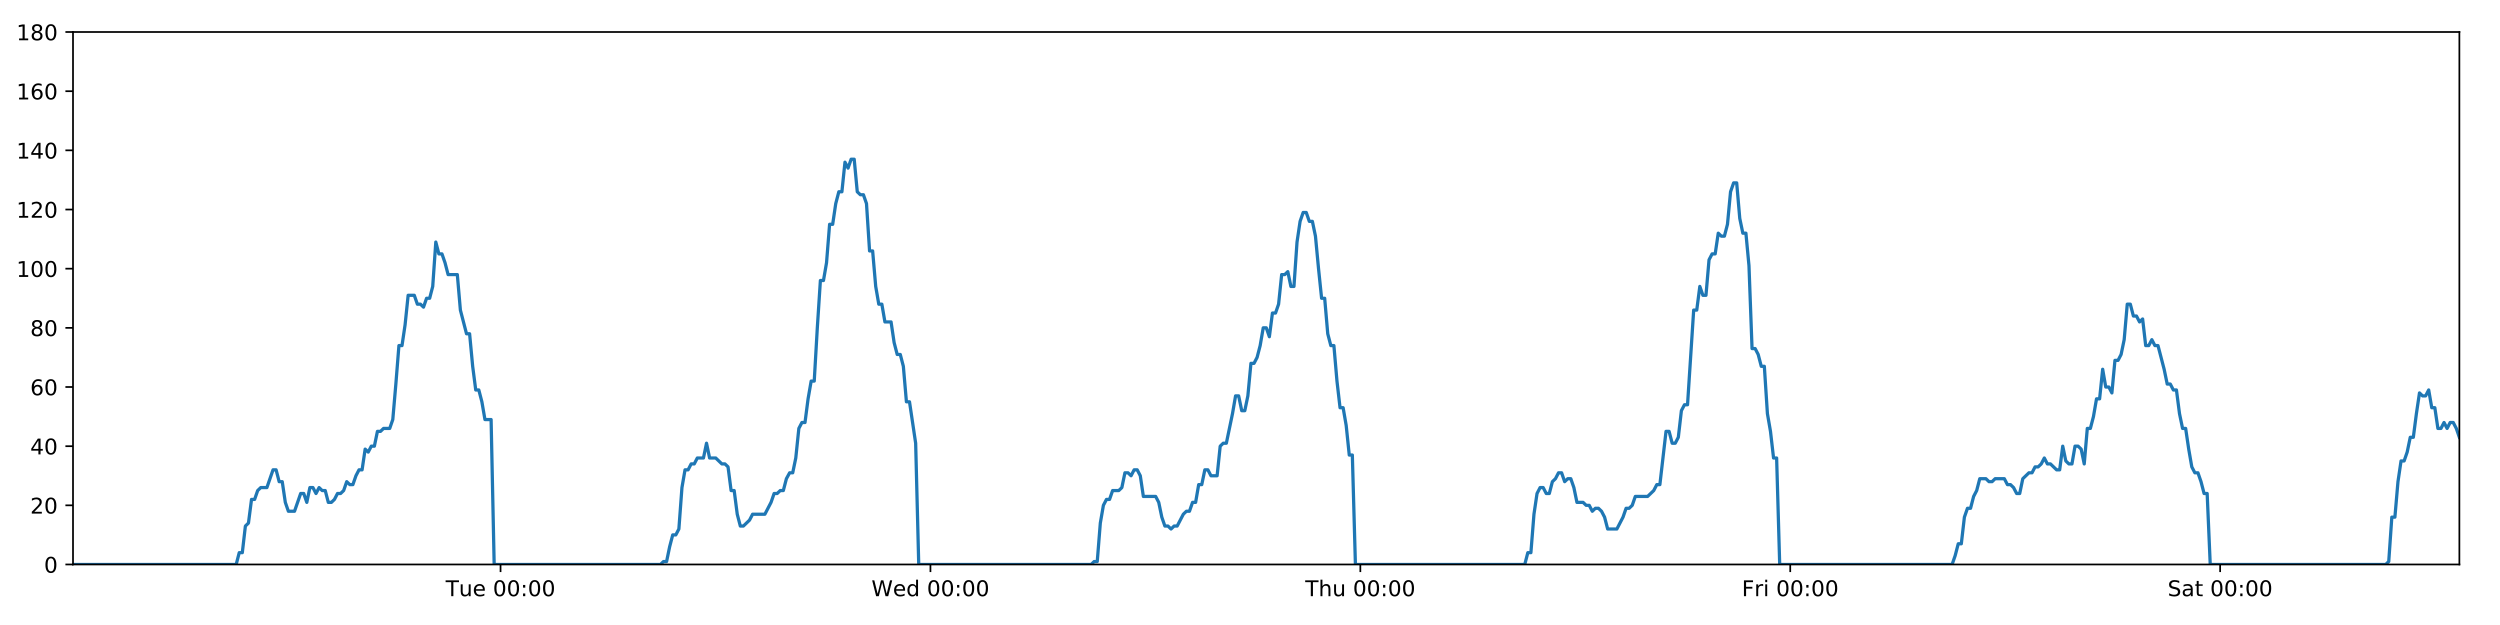 <?xml version="1.0" encoding="utf-8" standalone="no"?>
<!DOCTYPE svg PUBLIC "-//W3C//DTD SVG 1.1//EN"
  "http://www.w3.org/Graphics/SVG/1.1/DTD/svg11.dtd">
<!-- Created with matplotlib (https://matplotlib.org/) -->
<svg height="288pt" version="1.1" viewBox="0 0 1152 288" width="1152pt" xmlns="http://www.w3.org/2000/svg" xmlns:xlink="http://www.w3.org/1999/xlink">
 <defs>
  <style type="text/css">
*{stroke-linecap:butt;stroke-linejoin:round;}
  </style>
 </defs>
 <g id="figure_1">
  <g id="patch_1">
   <path d="M 0 288 
L 1152 288 
L 1152 0 
L 0 0 
z
" style="fill:#ffffff;"/>
  </g>
  <g id="axes_1">
   <g id="patch_2">
    <path d="M 33.64 260.12 
L 1133.28 260.12 
L 1133.28 14.76 
L 33.64 14.76 
z
" style="fill:#ffffff;"/>
   </g>
   <g id="matplotlib.axis_1">
    <g id="xtick_1">
     <g id="line2d_1">
      <defs>
       <path d="M 0 0 
L 0 3.5 
" id="m8cf5e92f90" style="stroke:#000000;stroke-width:0.8;"/>
      </defs>
      <g>
       <use style="stroke:#000000;stroke-width:0.8;" x="230.65" xlink:href="#m8cf5e92f90" y="260.12"/>
      </g>
     </g>
     <g id="text_1">
      <!-- Tue 00:00 -->
      <defs>
       <path d="M -0.297 72.906 
L 61.375 72.906 
L 61.375 64.594 
L 35.5 64.594 
L 35.5 0 
L 25.594 0 
L 25.594 64.594 
L -0.297 64.594 
z
" id="DejaVuSans-84"/>
       <path d="M 8.5 21.578 
L 8.5 54.688 
L 17.484 54.688 
L 17.484 21.922 
Q 17.484 14.156 20.5 10.266 
Q 23.531 6.391 29.594 6.391 
Q 36.859 6.391 41.078 11.031 
Q 45.312 15.672 45.312 23.688 
L 45.312 54.688 
L 54.297 54.688 
L 54.297 0 
L 45.312 0 
L 45.312 8.406 
Q 42.047 3.422 37.719 1 
Q 33.406 -1.422 27.688 -1.422 
Q 18.266 -1.422 13.375 4.438 
Q 8.5 10.297 8.5 21.578 
z
M 31.109 56 
z
" id="DejaVuSans-117"/>
       <path d="M 56.203 29.594 
L 56.203 25.203 
L 14.891 25.203 
Q 15.484 15.922 20.484 11.062 
Q 25.484 6.203 34.422 6.203 
Q 39.594 6.203 44.453 7.469 
Q 49.312 8.734 54.109 11.281 
L 54.109 2.781 
Q 49.266 0.734 44.188 -0.344 
Q 39.109 -1.422 33.891 -1.422 
Q 20.797 -1.422 13.156 6.188 
Q 5.516 13.812 5.516 26.812 
Q 5.516 40.234 12.766 48.109 
Q 20.016 56 32.328 56 
Q 43.359 56 49.781 48.891 
Q 56.203 41.797 56.203 29.594 
z
M 47.219 32.234 
Q 47.125 39.594 43.094 43.984 
Q 39.062 48.391 32.422 48.391 
Q 24.906 48.391 20.391 44.141 
Q 15.875 39.891 15.188 32.172 
z
" id="DejaVuSans-101"/>
       <path id="DejaVuSans-32"/>
       <path d="M 31.781 66.406 
Q 24.172 66.406 20.328 58.906 
Q 16.5 51.422 16.5 36.375 
Q 16.5 21.391 20.328 13.891 
Q 24.172 6.391 31.781 6.391 
Q 39.453 6.391 43.281 13.891 
Q 47.125 21.391 47.125 36.375 
Q 47.125 51.422 43.281 58.906 
Q 39.453 66.406 31.781 66.406 
z
M 31.781 74.219 
Q 44.047 74.219 50.516 64.516 
Q 56.984 54.828 56.984 36.375 
Q 56.984 17.969 50.516 8.266 
Q 44.047 -1.422 31.781 -1.422 
Q 19.531 -1.422 13.062 8.266 
Q 6.594 17.969 6.594 36.375 
Q 6.594 54.828 13.062 64.516 
Q 19.531 74.219 31.781 74.219 
z
" id="DejaVuSans-48"/>
       <path d="M 11.719 12.406 
L 22.016 12.406 
L 22.016 0 
L 11.719 0 
z
M 11.719 51.703 
L 22.016 51.703 
L 22.016 39.312 
L 11.719 39.312 
z
" id="DejaVuSans-58"/>
      </defs>
      <g transform="translate(205.364 274.718)scale(0.1 -0.1)">
       <use xlink:href="#DejaVuSans-84"/>
       <use x="60.85" xlink:href="#DejaVuSans-117"/>
       <use x="124.229" xlink:href="#DejaVuSans-101"/>
       <use x="185.752" xlink:href="#DejaVuSans-32"/>
       <use x="217.539" xlink:href="#DejaVuSans-48"/>
       <use x="281.162" xlink:href="#DejaVuSans-48"/>
       <use x="344.785" xlink:href="#DejaVuSans-58"/>
       <use x="378.477" xlink:href="#DejaVuSans-48"/>
       <use x="442.1" xlink:href="#DejaVuSans-48"/>
      </g>
     </g>
    </g>
    <g id="xtick_2">
     <g id="line2d_2">
      <g>
       <use style="stroke:#000000;stroke-width:0.8;" x="428.747" xlink:href="#m8cf5e92f90" y="260.12"/>
      </g>
     </g>
     <g id="text_2">
      <!-- Wed 00:00 -->
      <defs>
       <path d="M 3.328 72.906 
L 13.281 72.906 
L 28.609 11.281 
L 43.891 72.906 
L 54.984 72.906 
L 70.312 11.281 
L 85.594 72.906 
L 95.609 72.906 
L 77.297 0 
L 64.891 0 
L 49.516 63.281 
L 33.984 0 
L 21.578 0 
z
" id="DejaVuSans-87"/>
       <path d="M 45.406 46.391 
L 45.406 75.984 
L 54.391 75.984 
L 54.391 0 
L 45.406 0 
L 45.406 8.203 
Q 42.578 3.328 38.25 0.953 
Q 33.938 -1.422 27.875 -1.422 
Q 17.969 -1.422 11.734 6.484 
Q 5.516 14.406 5.516 27.297 
Q 5.516 40.188 11.734 48.094 
Q 17.969 56 27.875 56 
Q 33.938 56 38.25 53.625 
Q 42.578 51.266 45.406 46.391 
z
M 14.797 27.297 
Q 14.797 17.391 18.875 11.75 
Q 22.953 6.109 30.078 6.109 
Q 37.203 6.109 41.297 11.75 
Q 45.406 17.391 45.406 27.297 
Q 45.406 37.203 41.297 42.844 
Q 37.203 48.484 30.078 48.484 
Q 22.953 48.484 18.875 42.844 
Q 14.797 37.203 14.797 27.297 
z
" id="DejaVuSans-100"/>
      </defs>
      <g transform="translate(401.558 274.718)scale(0.1 -0.1)">
       <use xlink:href="#DejaVuSans-87"/>
       <use x="98.799" xlink:href="#DejaVuSans-101"/>
       <use x="160.322" xlink:href="#DejaVuSans-100"/>
       <use x="223.799" xlink:href="#DejaVuSans-32"/>
       <use x="255.586" xlink:href="#DejaVuSans-48"/>
       <use x="319.209" xlink:href="#DejaVuSans-48"/>
       <use x="382.832" xlink:href="#DejaVuSans-58"/>
       <use x="416.523" xlink:href="#DejaVuSans-48"/>
       <use x="480.146" xlink:href="#DejaVuSans-48"/>
      </g>
     </g>
    </g>
    <g id="xtick_3">
     <g id="line2d_3">
      <g>
       <use style="stroke:#000000;stroke-width:0.8;" x="626.845" xlink:href="#m8cf5e92f90" y="260.12"/>
      </g>
     </g>
     <g id="text_3">
      <!-- Thu 00:00 -->
      <defs>
       <path d="M 54.891 33.016 
L 54.891 0 
L 45.906 0 
L 45.906 32.719 
Q 45.906 40.484 42.875 44.328 
Q 39.844 48.188 33.797 48.188 
Q 26.516 48.188 22.312 43.547 
Q 18.109 38.922 18.109 30.906 
L 18.109 0 
L 9.078 0 
L 9.078 75.984 
L 18.109 75.984 
L 18.109 46.188 
Q 21.344 51.125 25.703 53.562 
Q 30.078 56 35.797 56 
Q 45.219 56 50.047 50.172 
Q 54.891 44.344 54.891 33.016 
z
" id="DejaVuSans-104"/>
      </defs>
      <g transform="translate(601.455 274.718)scale(0.1 -0.1)">
       <use xlink:href="#DejaVuSans-84"/>
       <use x="61.084" xlink:href="#DejaVuSans-104"/>
       <use x="124.463" xlink:href="#DejaVuSans-117"/>
       <use x="187.842" xlink:href="#DejaVuSans-32"/>
       <use x="219.629" xlink:href="#DejaVuSans-48"/>
       <use x="283.252" xlink:href="#DejaVuSans-48"/>
       <use x="346.875" xlink:href="#DejaVuSans-58"/>
       <use x="380.566" xlink:href="#DejaVuSans-48"/>
       <use x="444.189" xlink:href="#DejaVuSans-48"/>
      </g>
     </g>
    </g>
    <g id="xtick_4">
     <g id="line2d_4">
      <g>
       <use style="stroke:#000000;stroke-width:0.8;" x="824.942" xlink:href="#m8cf5e92f90" y="260.12"/>
      </g>
     </g>
     <g id="text_4">
      <!-- Fri 00:00 -->
      <defs>
       <path d="M 9.812 72.906 
L 51.703 72.906 
L 51.703 64.594 
L 19.672 64.594 
L 19.672 43.109 
L 48.578 43.109 
L 48.578 34.812 
L 19.672 34.812 
L 19.672 0 
L 9.812 0 
z
" id="DejaVuSans-70"/>
       <path d="M 41.109 46.297 
Q 39.594 47.172 37.812 47.578 
Q 36.031 48 33.891 48 
Q 26.266 48 22.188 43.047 
Q 18.109 38.094 18.109 28.812 
L 18.109 0 
L 9.078 0 
L 9.078 54.688 
L 18.109 54.688 
L 18.109 46.188 
Q 20.953 51.172 25.484 53.578 
Q 30.031 56 36.531 56 
Q 37.453 56 38.578 55.875 
Q 39.703 55.766 41.062 55.516 
z
" id="DejaVuSans-114"/>
       <path d="M 9.422 54.688 
L 18.406 54.688 
L 18.406 0 
L 9.422 0 
z
M 9.422 75.984 
L 18.406 75.984 
L 18.406 64.594 
L 9.422 64.594 
z
" id="DejaVuSans-105"/>
      </defs>
      <g transform="translate(802.629 274.718)scale(0.1 -0.1)">
       <use xlink:href="#DejaVuSans-70"/>
       <use x="57.41" xlink:href="#DejaVuSans-114"/>
       <use x="98.523" xlink:href="#DejaVuSans-105"/>
       <use x="126.307" xlink:href="#DejaVuSans-32"/>
       <use x="158.094" xlink:href="#DejaVuSans-48"/>
       <use x="221.717" xlink:href="#DejaVuSans-48"/>
       <use x="285.34" xlink:href="#DejaVuSans-58"/>
       <use x="319.031" xlink:href="#DejaVuSans-48"/>
       <use x="382.654" xlink:href="#DejaVuSans-48"/>
      </g>
     </g>
    </g>
    <g id="xtick_5">
     <g id="line2d_5">
      <g>
       <use style="stroke:#000000;stroke-width:0.8;" x="1023.039" xlink:href="#m8cf5e92f90" y="260.12"/>
      </g>
     </g>
     <g id="text_5">
      <!-- Sat 00:00 -->
      <defs>
       <path d="M 53.516 70.516 
L 53.516 60.891 
Q 47.906 63.578 42.922 64.891 
Q 37.938 66.219 33.297 66.219 
Q 25.25 66.219 20.875 63.094 
Q 16.5 59.969 16.5 54.203 
Q 16.5 49.359 19.406 46.891 
Q 22.312 44.438 30.422 42.922 
L 36.375 41.703 
Q 47.406 39.594 52.656 34.297 
Q 57.906 29 57.906 20.125 
Q 57.906 9.516 50.797 4.047 
Q 43.703 -1.422 29.984 -1.422 
Q 24.812 -1.422 18.969 -0.25 
Q 13.141 0.922 6.891 3.219 
L 6.891 13.375 
Q 12.891 10.016 18.656 8.297 
Q 24.422 6.594 29.984 6.594 
Q 38.422 6.594 43.016 9.906 
Q 47.609 13.234 47.609 19.391 
Q 47.609 24.75 44.312 27.781 
Q 41.016 30.812 33.5 32.328 
L 27.484 33.5 
Q 16.453 35.688 11.516 40.375 
Q 6.594 45.062 6.594 53.422 
Q 6.594 63.094 13.406 68.656 
Q 20.219 74.219 32.172 74.219 
Q 37.312 74.219 42.625 73.281 
Q 47.953 72.359 53.516 70.516 
z
" id="DejaVuSans-83"/>
       <path d="M 34.281 27.484 
Q 23.391 27.484 19.188 25 
Q 14.984 22.516 14.984 16.5 
Q 14.984 11.719 18.141 8.906 
Q 21.297 6.109 26.703 6.109 
Q 34.188 6.109 38.703 11.406 
Q 43.219 16.703 43.219 25.484 
L 43.219 27.484 
z
M 52.203 31.203 
L 52.203 0 
L 43.219 0 
L 43.219 8.297 
Q 40.141 3.328 35.547 0.953 
Q 30.953 -1.422 24.312 -1.422 
Q 15.922 -1.422 10.953 3.297 
Q 6 8.016 6 15.922 
Q 6 25.141 12.172 29.828 
Q 18.359 34.516 30.609 34.516 
L 43.219 34.516 
L 43.219 35.406 
Q 43.219 41.609 39.141 45 
Q 35.062 48.391 27.688 48.391 
Q 23 48.391 18.547 47.266 
Q 14.109 46.141 10.016 43.891 
L 10.016 52.203 
Q 14.938 54.109 19.578 55.047 
Q 24.219 56 28.609 56 
Q 40.484 56 46.344 49.844 
Q 52.203 43.703 52.203 31.203 
z
" id="DejaVuSans-97"/>
       <path d="M 18.312 70.219 
L 18.312 54.688 
L 36.812 54.688 
L 36.812 47.703 
L 18.312 47.703 
L 18.312 18.016 
Q 18.312 11.328 20.141 9.422 
Q 21.969 7.516 27.594 7.516 
L 36.812 7.516 
L 36.812 0 
L 27.594 0 
Q 17.188 0 13.234 3.875 
Q 9.281 7.766 9.281 18.016 
L 9.281 47.703 
L 2.688 47.703 
L 2.688 54.688 
L 9.281 54.688 
L 9.281 70.219 
z
" id="DejaVuSans-116"/>
      </defs>
      <g transform="translate(998.842 274.718)scale(0.1 -0.1)">
       <use xlink:href="#DejaVuSans-83"/>
       <use x="63.477" xlink:href="#DejaVuSans-97"/>
       <use x="124.756" xlink:href="#DejaVuSans-116"/>
       <use x="163.965" xlink:href="#DejaVuSans-32"/>
       <use x="195.752" xlink:href="#DejaVuSans-48"/>
       <use x="259.375" xlink:href="#DejaVuSans-48"/>
       <use x="322.998" xlink:href="#DejaVuSans-58"/>
       <use x="356.689" xlink:href="#DejaVuSans-48"/>
       <use x="420.312" xlink:href="#DejaVuSans-48"/>
      </g>
     </g>
    </g>
   </g>
   <g id="matplotlib.axis_2">
    <g id="ytick_1">
     <g id="line2d_6">
      <defs>
       <path d="M 0 0 
L -3.5 0 
" id="mb3ffd093d0" style="stroke:#000000;stroke-width:0.8;"/>
      </defs>
      <g>
       <use style="stroke:#000000;stroke-width:0.8;" x="33.64" xlink:href="#mb3ffd093d0" y="260.12"/>
      </g>
     </g>
     <g id="text_6">
      <!-- 0 -->
      <g transform="translate(20.277 263.919)scale(0.1 -0.1)">
       <use xlink:href="#DejaVuSans-48"/>
      </g>
     </g>
    </g>
    <g id="ytick_2">
     <g id="line2d_7">
      <g>
       <use style="stroke:#000000;stroke-width:0.8;" x="33.64" xlink:href="#mb3ffd093d0" y="232.858"/>
      </g>
     </g>
     <g id="text_7">
      <!-- 20 -->
      <defs>
       <path d="M 19.188 8.297 
L 53.609 8.297 
L 53.609 0 
L 7.328 0 
L 7.328 8.297 
Q 12.938 14.109 22.625 23.891 
Q 32.328 33.688 34.812 36.531 
Q 39.547 41.844 41.422 45.531 
Q 43.312 49.219 43.312 52.781 
Q 43.312 58.594 39.234 62.25 
Q 35.156 65.922 28.609 65.922 
Q 23.969 65.922 18.812 64.312 
Q 13.672 62.703 7.812 59.422 
L 7.812 69.391 
Q 13.766 71.781 18.938 73 
Q 24.125 74.219 28.422 74.219 
Q 39.75 74.219 46.484 68.547 
Q 53.219 62.891 53.219 53.422 
Q 53.219 48.922 51.531 44.891 
Q 49.859 40.875 45.406 35.406 
Q 44.188 33.984 37.641 27.219 
Q 31.109 20.453 19.188 8.297 
z
" id="DejaVuSans-50"/>
      </defs>
      <g transform="translate(13.915 236.657)scale(0.1 -0.1)">
       <use xlink:href="#DejaVuSans-50"/>
       <use x="63.623" xlink:href="#DejaVuSans-48"/>
      </g>
     </g>
    </g>
    <g id="ytick_3">
     <g id="line2d_8">
      <g>
       <use style="stroke:#000000;stroke-width:0.8;" x="33.64" xlink:href="#mb3ffd093d0" y="205.596"/>
      </g>
     </g>
     <g id="text_8">
      <!-- 40 -->
      <defs>
       <path d="M 37.797 64.312 
L 12.891 25.391 
L 37.797 25.391 
z
M 35.203 72.906 
L 47.609 72.906 
L 47.609 25.391 
L 58.016 25.391 
L 58.016 17.188 
L 47.609 17.188 
L 47.609 0 
L 37.797 0 
L 37.797 17.188 
L 4.891 17.188 
L 4.891 26.703 
z
" id="DejaVuSans-52"/>
      </defs>
      <g transform="translate(13.915 209.395)scale(0.1 -0.1)">
       <use xlink:href="#DejaVuSans-52"/>
       <use x="63.623" xlink:href="#DejaVuSans-48"/>
      </g>
     </g>
    </g>
    <g id="ytick_4">
     <g id="line2d_9">
      <g>
       <use style="stroke:#000000;stroke-width:0.8;" x="33.64" xlink:href="#mb3ffd093d0" y="178.333"/>
      </g>
     </g>
     <g id="text_9">
      <!-- 60 -->
      <defs>
       <path d="M 33.016 40.375 
Q 26.375 40.375 22.484 35.828 
Q 18.609 31.297 18.609 23.391 
Q 18.609 15.531 22.484 10.953 
Q 26.375 6.391 33.016 6.391 
Q 39.656 6.391 43.531 10.953 
Q 47.406 15.531 47.406 23.391 
Q 47.406 31.297 43.531 35.828 
Q 39.656 40.375 33.016 40.375 
z
M 52.594 71.297 
L 52.594 62.312 
Q 48.875 64.062 45.094 64.984 
Q 41.312 65.922 37.594 65.922 
Q 27.828 65.922 22.672 59.328 
Q 17.531 52.734 16.797 39.406 
Q 19.672 43.656 24.016 45.922 
Q 28.375 48.188 33.594 48.188 
Q 44.578 48.188 50.953 41.516 
Q 57.328 34.859 57.328 23.391 
Q 57.328 12.156 50.688 5.359 
Q 44.047 -1.422 33.016 -1.422 
Q 20.359 -1.422 13.672 8.266 
Q 6.984 17.969 6.984 36.375 
Q 6.984 53.656 15.188 63.938 
Q 23.391 74.219 37.203 74.219 
Q 40.922 74.219 44.703 73.484 
Q 48.484 72.75 52.594 71.297 
z
" id="DejaVuSans-54"/>
      </defs>
      <g transform="translate(13.915 182.133)scale(0.1 -0.1)">
       <use xlink:href="#DejaVuSans-54"/>
       <use x="63.623" xlink:href="#DejaVuSans-48"/>
      </g>
     </g>
    </g>
    <g id="ytick_5">
     <g id="line2d_10">
      <g>
       <use style="stroke:#000000;stroke-width:0.8;" x="33.64" xlink:href="#mb3ffd093d0" y="151.071"/>
      </g>
     </g>
     <g id="text_10">
      <!-- 80 -->
      <defs>
       <path d="M 31.781 34.625 
Q 24.75 34.625 20.719 30.859 
Q 16.703 27.094 16.703 20.516 
Q 16.703 13.922 20.719 10.156 
Q 24.75 6.391 31.781 6.391 
Q 38.812 6.391 42.859 10.172 
Q 46.922 13.969 46.922 20.516 
Q 46.922 27.094 42.891 30.859 
Q 38.875 34.625 31.781 34.625 
z
M 21.922 38.812 
Q 15.578 40.375 12.031 44.719 
Q 8.5 49.078 8.5 55.328 
Q 8.5 64.062 14.719 69.141 
Q 20.953 74.219 31.781 74.219 
Q 42.672 74.219 48.875 69.141 
Q 55.078 64.062 55.078 55.328 
Q 55.078 49.078 51.531 44.719 
Q 48 40.375 41.703 38.812 
Q 48.828 37.156 52.797 32.312 
Q 56.781 27.484 56.781 20.516 
Q 56.781 9.906 50.312 4.234 
Q 43.844 -1.422 31.781 -1.422 
Q 19.734 -1.422 13.25 4.234 
Q 6.781 9.906 6.781 20.516 
Q 6.781 27.484 10.781 32.312 
Q 14.797 37.156 21.922 38.812 
z
M 18.312 54.391 
Q 18.312 48.734 21.844 45.562 
Q 25.391 42.391 31.781 42.391 
Q 38.141 42.391 41.719 45.562 
Q 45.312 48.734 45.312 54.391 
Q 45.312 60.062 41.719 63.234 
Q 38.141 66.406 31.781 66.406 
Q 25.391 66.406 21.844 63.234 
Q 18.312 60.062 18.312 54.391 
z
" id="DejaVuSans-56"/>
      </defs>
      <g transform="translate(13.915 154.87)scale(0.1 -0.1)">
       <use xlink:href="#DejaVuSans-56"/>
       <use x="63.623" xlink:href="#DejaVuSans-48"/>
      </g>
     </g>
    </g>
    <g id="ytick_6">
     <g id="line2d_11">
      <g>
       <use style="stroke:#000000;stroke-width:0.8;" x="33.64" xlink:href="#mb3ffd093d0" y="123.809"/>
      </g>
     </g>
     <g id="text_11">
      <!-- 100 -->
      <defs>
       <path d="M 12.406 8.297 
L 28.516 8.297 
L 28.516 63.922 
L 10.984 60.406 
L 10.984 69.391 
L 28.422 72.906 
L 38.281 72.906 
L 38.281 8.297 
L 54.391 8.297 
L 54.391 0 
L 12.406 0 
z
" id="DejaVuSans-49"/>
      </defs>
      <g transform="translate(7.553 127.608)scale(0.1 -0.1)">
       <use xlink:href="#DejaVuSans-49"/>
       <use x="63.623" xlink:href="#DejaVuSans-48"/>
       <use x="127.246" xlink:href="#DejaVuSans-48"/>
      </g>
     </g>
    </g>
    <g id="ytick_7">
     <g id="line2d_12">
      <g>
       <use style="stroke:#000000;stroke-width:0.8;" x="33.64" xlink:href="#mb3ffd093d0" y="96.547"/>
      </g>
     </g>
     <g id="text_12">
      <!-- 120 -->
      <g transform="translate(7.553 100.346)scale(0.1 -0.1)">
       <use xlink:href="#DejaVuSans-49"/>
       <use x="63.623" xlink:href="#DejaVuSans-50"/>
       <use x="127.246" xlink:href="#DejaVuSans-48"/>
      </g>
     </g>
    </g>
    <g id="ytick_8">
     <g id="line2d_13">
      <g>
       <use style="stroke:#000000;stroke-width:0.8;" x="33.64" xlink:href="#mb3ffd093d0" y="69.284"/>
      </g>
     </g>
     <g id="text_13">
      <!-- 140 -->
      <g transform="translate(7.553 73.084)scale(0.1 -0.1)">
       <use xlink:href="#DejaVuSans-49"/>
       <use x="63.623" xlink:href="#DejaVuSans-52"/>
       <use x="127.246" xlink:href="#DejaVuSans-48"/>
      </g>
     </g>
    </g>
    <g id="ytick_9">
     <g id="line2d_14">
      <g>
       <use style="stroke:#000000;stroke-width:0.8;" x="33.64" xlink:href="#mb3ffd093d0" y="42.022"/>
      </g>
     </g>
     <g id="text_14">
      <!-- 160 -->
      <g transform="translate(7.553 45.821)scale(0.1 -0.1)">
       <use xlink:href="#DejaVuSans-49"/>
       <use x="63.623" xlink:href="#DejaVuSans-54"/>
       <use x="127.246" xlink:href="#DejaVuSans-48"/>
      </g>
     </g>
    </g>
    <g id="ytick_10">
     <g id="line2d_15">
      <g>
       <use style="stroke:#000000;stroke-width:0.8;" x="33.64" xlink:href="#mb3ffd093d0" y="14.76"/>
      </g>
     </g>
     <g id="text_15">
      <!-- 180 -->
      <g transform="translate(7.553 18.559)scale(0.1 -0.1)">
       <use xlink:href="#DejaVuSans-49"/>
       <use x="63.623" xlink:href="#DejaVuSans-56"/>
       <use x="127.246" xlink:href="#DejaVuSans-48"/>
      </g>
     </g>
    </g>
   </g>
   <g id="line2d_16">
    <path clip-path="url(#pda334dc5e5)" d="M 33.64 260.12 
L 108.826 260.12 
L 110.241 254.668 
L 111.656 254.668 
L 113.074 242.4 
L 114.488 241.036 
L 115.902 230.132 
L 117.32 230.132 
L 118.74 226.042 
L 120.155 224.679 
L 122.984 224.679 
L 125.813 216.5 
L 127.227 216.5 
L 128.641 221.953 
L 130.056 221.953 
L 131.47 231.495 
L 132.885 235.584 
L 135.715 235.584 
L 138.546 227.405 
L 139.96 227.405 
L 141.375 231.495 
L 142.79 224.679 
L 144.204 224.679 
L 145.617 227.405 
L 147.037 224.679 
L 148.453 226.042 
L 149.868 226.042 
L 151.282 231.495 
L 152.697 231.495 
L 154.11 230.132 
L 155.524 227.405 
L 156.938 227.405 
L 158.354 226.042 
L 159.77 221.953 
L 161.186 223.316 
L 162.603 223.316 
L 164.019 219.227 
L 165.433 216.5 
L 166.848 216.5 
L 168.262 206.959 
L 169.677 208.322 
L 171.092 205.596 
L 172.508 205.596 
L 173.922 198.78 
L 175.337 198.78 
L 176.751 197.417 
L 179.582 197.417 
L 180.996 193.328 
L 182.411 176.97 
L 183.825 159.25 
L 185.241 159.25 
L 186.659 149.708 
L 188.075 136.077 
L 190.906 136.077 
L 192.322 140.166 
L 193.736 140.166 
L 195.152 141.529 
L 196.568 137.44 
L 197.983 137.44 
L 199.399 131.988 
L 200.819 111.541 
L 202.235 116.993 
L 203.652 116.993 
L 205.068 121.083 
L 206.487 126.535 
L 210.731 126.535 
L 212.145 142.892 
L 214.973 153.797 
L 216.391 153.797 
L 217.805 168.792 
L 219.221 179.696 
L 220.635 179.696 
L 222.05 185.149 
L 223.465 193.328 
L 226.298 193.328 
L 227.713 260.12 
L 304.348 260.12 
L 305.741 258.757 
L 307.159 258.757 
L 308.573 251.941 
L 309.988 246.489 
L 311.406 246.489 
L 312.826 243.763 
L 314.242 224.679 
L 315.658 216.5 
L 317.073 216.5 
L 318.488 213.774 
L 319.903 213.774 
L 321.318 211.048 
L 324.149 211.048 
L 325.565 204.232 
L 326.981 211.048 
L 329.81 211.048 
L 332.642 213.774 
L 334.06 213.774 
L 335.476 215.137 
L 336.891 226.042 
L 338.306 226.042 
L 339.721 236.947 
L 341.138 242.4 
L 342.552 242.4 
L 345.382 239.673 
L 346.798 236.947 
L 352.462 236.947 
L 355.295 231.495 
L 356.712 227.405 
L 358.127 227.405 
L 359.543 226.042 
L 360.958 226.042 
L 362.373 220.59 
L 363.862 217.864 
L 365.279 217.864 
L 366.694 211.048 
L 368.109 197.417 
L 369.525 194.691 
L 370.943 194.691 
L 372.362 183.786 
L 373.781 175.607 
L 375.199 175.607 
L 376.617 151.071 
L 378.034 129.261 
L 379.451 129.261 
L 380.866 121.083 
L 382.281 103.362 
L 383.696 103.362 
L 385.112 93.82 
L 386.532 88.368 
L 387.947 88.368 
L 389.362 74.737 
L 390.78 77.463 
L 392.199 73.374 
L 393.614 73.374 
L 395.029 88.368 
L 396.446 89.731 
L 397.862 89.731 
L 399.279 93.82 
L 400.694 115.63 
L 402.11 115.63 
L 403.526 131.988 
L 404.941 140.166 
L 406.355 140.166 
L 407.77 148.345 
L 410.599 148.345 
L 412.016 157.887 
L 413.431 163.339 
L 414.848 163.339 
L 416.262 168.792 
L 417.68 185.149 
L 419.095 185.149 
L 421.934 204.232 
L 423.351 260.12 
L 502.802 260.12 
L 504.194 258.757 
L 505.609 258.757 
L 507.025 241.036 
L 508.443 232.858 
L 509.859 230.132 
L 511.274 230.132 
L 512.697 226.042 
L 515.529 226.042 
L 516.948 224.679 
L 518.364 217.864 
L 519.78 217.864 
L 521.196 219.227 
L 522.614 216.5 
L 524.031 216.5 
L 525.447 219.227 
L 526.862 228.768 
L 532.531 228.768 
L 533.946 231.495 
L 535.361 238.31 
L 536.779 242.4 
L 538.197 242.4 
L 539.612 243.763 
L 541.029 242.4 
L 542.444 242.4 
L 545.276 236.947 
L 546.692 235.584 
L 548.106 235.584 
L 549.522 231.495 
L 550.938 231.495 
L 552.353 223.316 
L 553.768 223.316 
L 555.184 216.5 
L 556.599 216.5 
L 558.017 219.227 
L 560.846 219.227 
L 562.263 205.596 
L 563.681 204.232 
L 565.1 204.232 
L 567.935 190.601 
L 569.35 182.423 
L 570.771 182.423 
L 572.187 189.238 
L 573.601 189.238 
L 575.015 182.423 
L 576.431 167.428 
L 577.845 167.428 
L 579.265 164.702 
L 580.68 159.25 
L 582.095 151.071 
L 583.509 151.071 
L 584.924 155.16 
L 586.341 144.256 
L 587.757 144.256 
L 589.173 140.166 
L 590.589 126.535 
L 592.006 126.535 
L 593.422 125.172 
L 594.839 131.988 
L 596.253 131.988 
L 597.669 111.541 
L 599.084 101.999 
L 600.5 97.91 
L 601.915 97.91 
L 603.33 101.999 
L 604.745 101.999 
L 606.161 108.815 
L 607.579 123.809 
L 608.993 137.44 
L 610.41 137.44 
L 611.826 153.797 
L 613.244 159.25 
L 614.658 159.25 
L 616.074 175.607 
L 617.491 187.875 
L 618.91 187.875 
L 620.324 196.054 
L 621.74 209.685 
L 623.157 209.685 
L 624.574 260.12 
L 702.604 260.12 
L 704.019 254.668 
L 705.434 254.668 
L 706.849 236.947 
L 708.264 227.405 
L 709.679 224.679 
L 711.093 224.679 
L 712.508 227.405 
L 713.922 227.405 
L 715.336 221.953 
L 716.751 220.59 
L 718.168 217.864 
L 719.584 217.864 
L 720.999 221.953 
L 722.413 220.59 
L 723.828 220.59 
L 725.242 224.679 
L 726.656 231.495 
L 729.491 231.495 
L 730.906 232.858 
L 732.32 232.858 
L 733.736 235.584 
L 735.151 234.221 
L 736.565 234.221 
L 737.979 235.584 
L 739.394 238.31 
L 740.809 243.763 
L 745.052 243.763 
L 747.882 238.31 
L 749.301 234.221 
L 750.715 234.221 
L 752.129 232.858 
L 753.545 228.768 
L 759.208 228.768 
L 762.04 226.042 
L 763.456 223.316 
L 764.871 223.316 
L 767.703 198.78 
L 769.12 198.78 
L 770.536 204.232 
L 771.953 204.232 
L 773.37 201.506 
L 774.785 189.238 
L 776.201 186.512 
L 777.615 186.512 
L 780.445 142.892 
L 781.861 142.892 
L 783.277 131.988 
L 784.693 136.077 
L 786.108 136.077 
L 787.524 119.72 
L 788.94 116.993 
L 790.355 116.993 
L 791.77 107.452 
L 793.187 108.815 
L 794.603 108.815 
L 796.018 103.362 
L 797.434 88.368 
L 798.85 84.279 
L 800.267 84.279 
L 801.683 100.636 
L 803.098 107.452 
L 804.513 107.452 
L 805.928 122.446 
L 807.344 160.613 
L 808.759 160.613 
L 810.175 163.339 
L 811.591 168.792 
L 813.006 168.792 
L 814.422 190.601 
L 815.837 198.78 
L 817.253 211.048 
L 818.668 211.048 
L 820.084 260.12 
L 899.527 260.12 
L 900.943 256.031 
L 902.358 250.578 
L 903.774 250.578 
L 905.191 238.31 
L 906.608 234.221 
L 908.026 234.221 
L 909.442 228.768 
L 910.857 226.042 
L 912.275 220.59 
L 915.11 220.59 
L 916.529 221.953 
L 917.943 221.953 
L 919.358 220.59 
L 923.605 220.59 
L 925.019 223.316 
L 926.435 223.316 
L 927.851 224.679 
L 929.266 227.405 
L 930.684 227.405 
L 932.099 220.59 
L 934.932 217.864 
L 936.349 217.864 
L 937.769 215.137 
L 939.188 215.137 
L 940.606 213.774 
L 942.021 211.048 
L 943.437 213.774 
L 944.853 213.774 
L 947.683 216.5 
L 949.096 216.5 
L 950.51 205.596 
L 951.925 212.411 
L 953.34 213.774 
L 954.754 213.774 
L 956.168 205.596 
L 957.585 205.596 
L 959 206.959 
L 960.414 213.774 
L 961.828 197.417 
L 963.245 197.417 
L 964.662 191.964 
L 966.076 183.786 
L 967.494 183.786 
L 968.909 170.155 
L 970.323 178.333 
L 971.741 178.333 
L 973.156 181.06 
L 974.571 166.065 
L 975.986 166.065 
L 977.404 163.339 
L 978.821 156.524 
L 980.238 140.166 
L 981.653 140.166 
L 983.067 145.619 
L 984.486 145.619 
L 985.901 148.345 
L 987.319 146.982 
L 988.737 159.25 
L 990.155 159.25 
L 991.569 156.524 
L 992.987 159.25 
L 994.402 159.25 
L 997.235 170.155 
L 998.651 176.97 
L 1000.067 176.97 
L 1001.482 179.696 
L 1002.898 179.696 
L 1004.312 190.601 
L 1005.727 197.417 
L 1007.145 197.417 
L 1008.56 206.959 
L 1009.979 215.137 
L 1011.394 217.864 
L 1012.811 217.864 
L 1014.227 221.953 
L 1015.642 227.405 
L 1017.059 227.405 
L 1018.474 260.12 
L 1099.318 260.12 
L 1100.733 258.757 
L 1102.15 238.31 
L 1103.567 238.31 
L 1104.985 221.953 
L 1106.399 212.411 
L 1107.816 212.411 
L 1109.23 208.322 
L 1110.647 201.506 
L 1112.061 201.506 
L 1113.478 190.601 
L 1114.895 181.06 
L 1116.31 182.423 
L 1117.724 182.423 
L 1119.139 179.696 
L 1120.552 187.875 
L 1121.967 187.875 
L 1123.381 197.417 
L 1124.796 197.417 
L 1126.21 194.691 
L 1127.623 197.417 
L 1129.038 194.691 
L 1130.452 194.691 
L 1131.866 197.417 
L 1133.28 201.506 
L 1133.28 201.506 
" style="fill:none;stroke:#1f77b4;stroke-linecap:square;stroke-width:1.5;"/>
   </g>
   <g id="patch_3">
    <path d="M 33.64 260.12 
L 33.64 14.76 
" style="fill:none;stroke:#000000;stroke-linecap:square;stroke-linejoin:miter;stroke-width:0.8;"/>
   </g>
   <g id="patch_4">
    <path d="M 1133.28 260.12 
L 1133.28 14.76 
" style="fill:none;stroke:#000000;stroke-linecap:square;stroke-linejoin:miter;stroke-width:0.8;"/>
   </g>
   <g id="patch_5">
    <path d="M 33.64 260.12 
L 1133.28 260.12 
" style="fill:none;stroke:#000000;stroke-linecap:square;stroke-linejoin:miter;stroke-width:0.8;"/>
   </g>
   <g id="patch_6">
    <path d="M 33.64 14.76 
L 1133.28 14.76 
" style="fill:none;stroke:#000000;stroke-linecap:square;stroke-linejoin:miter;stroke-width:0.8;"/>
   </g>
  </g>
 </g>
 <defs>
  <clipPath id="pda334dc5e5">
   <rect height="245.36" width="1099.64" x="33.64" y="14.76"/>
  </clipPath>
 </defs>
</svg>
